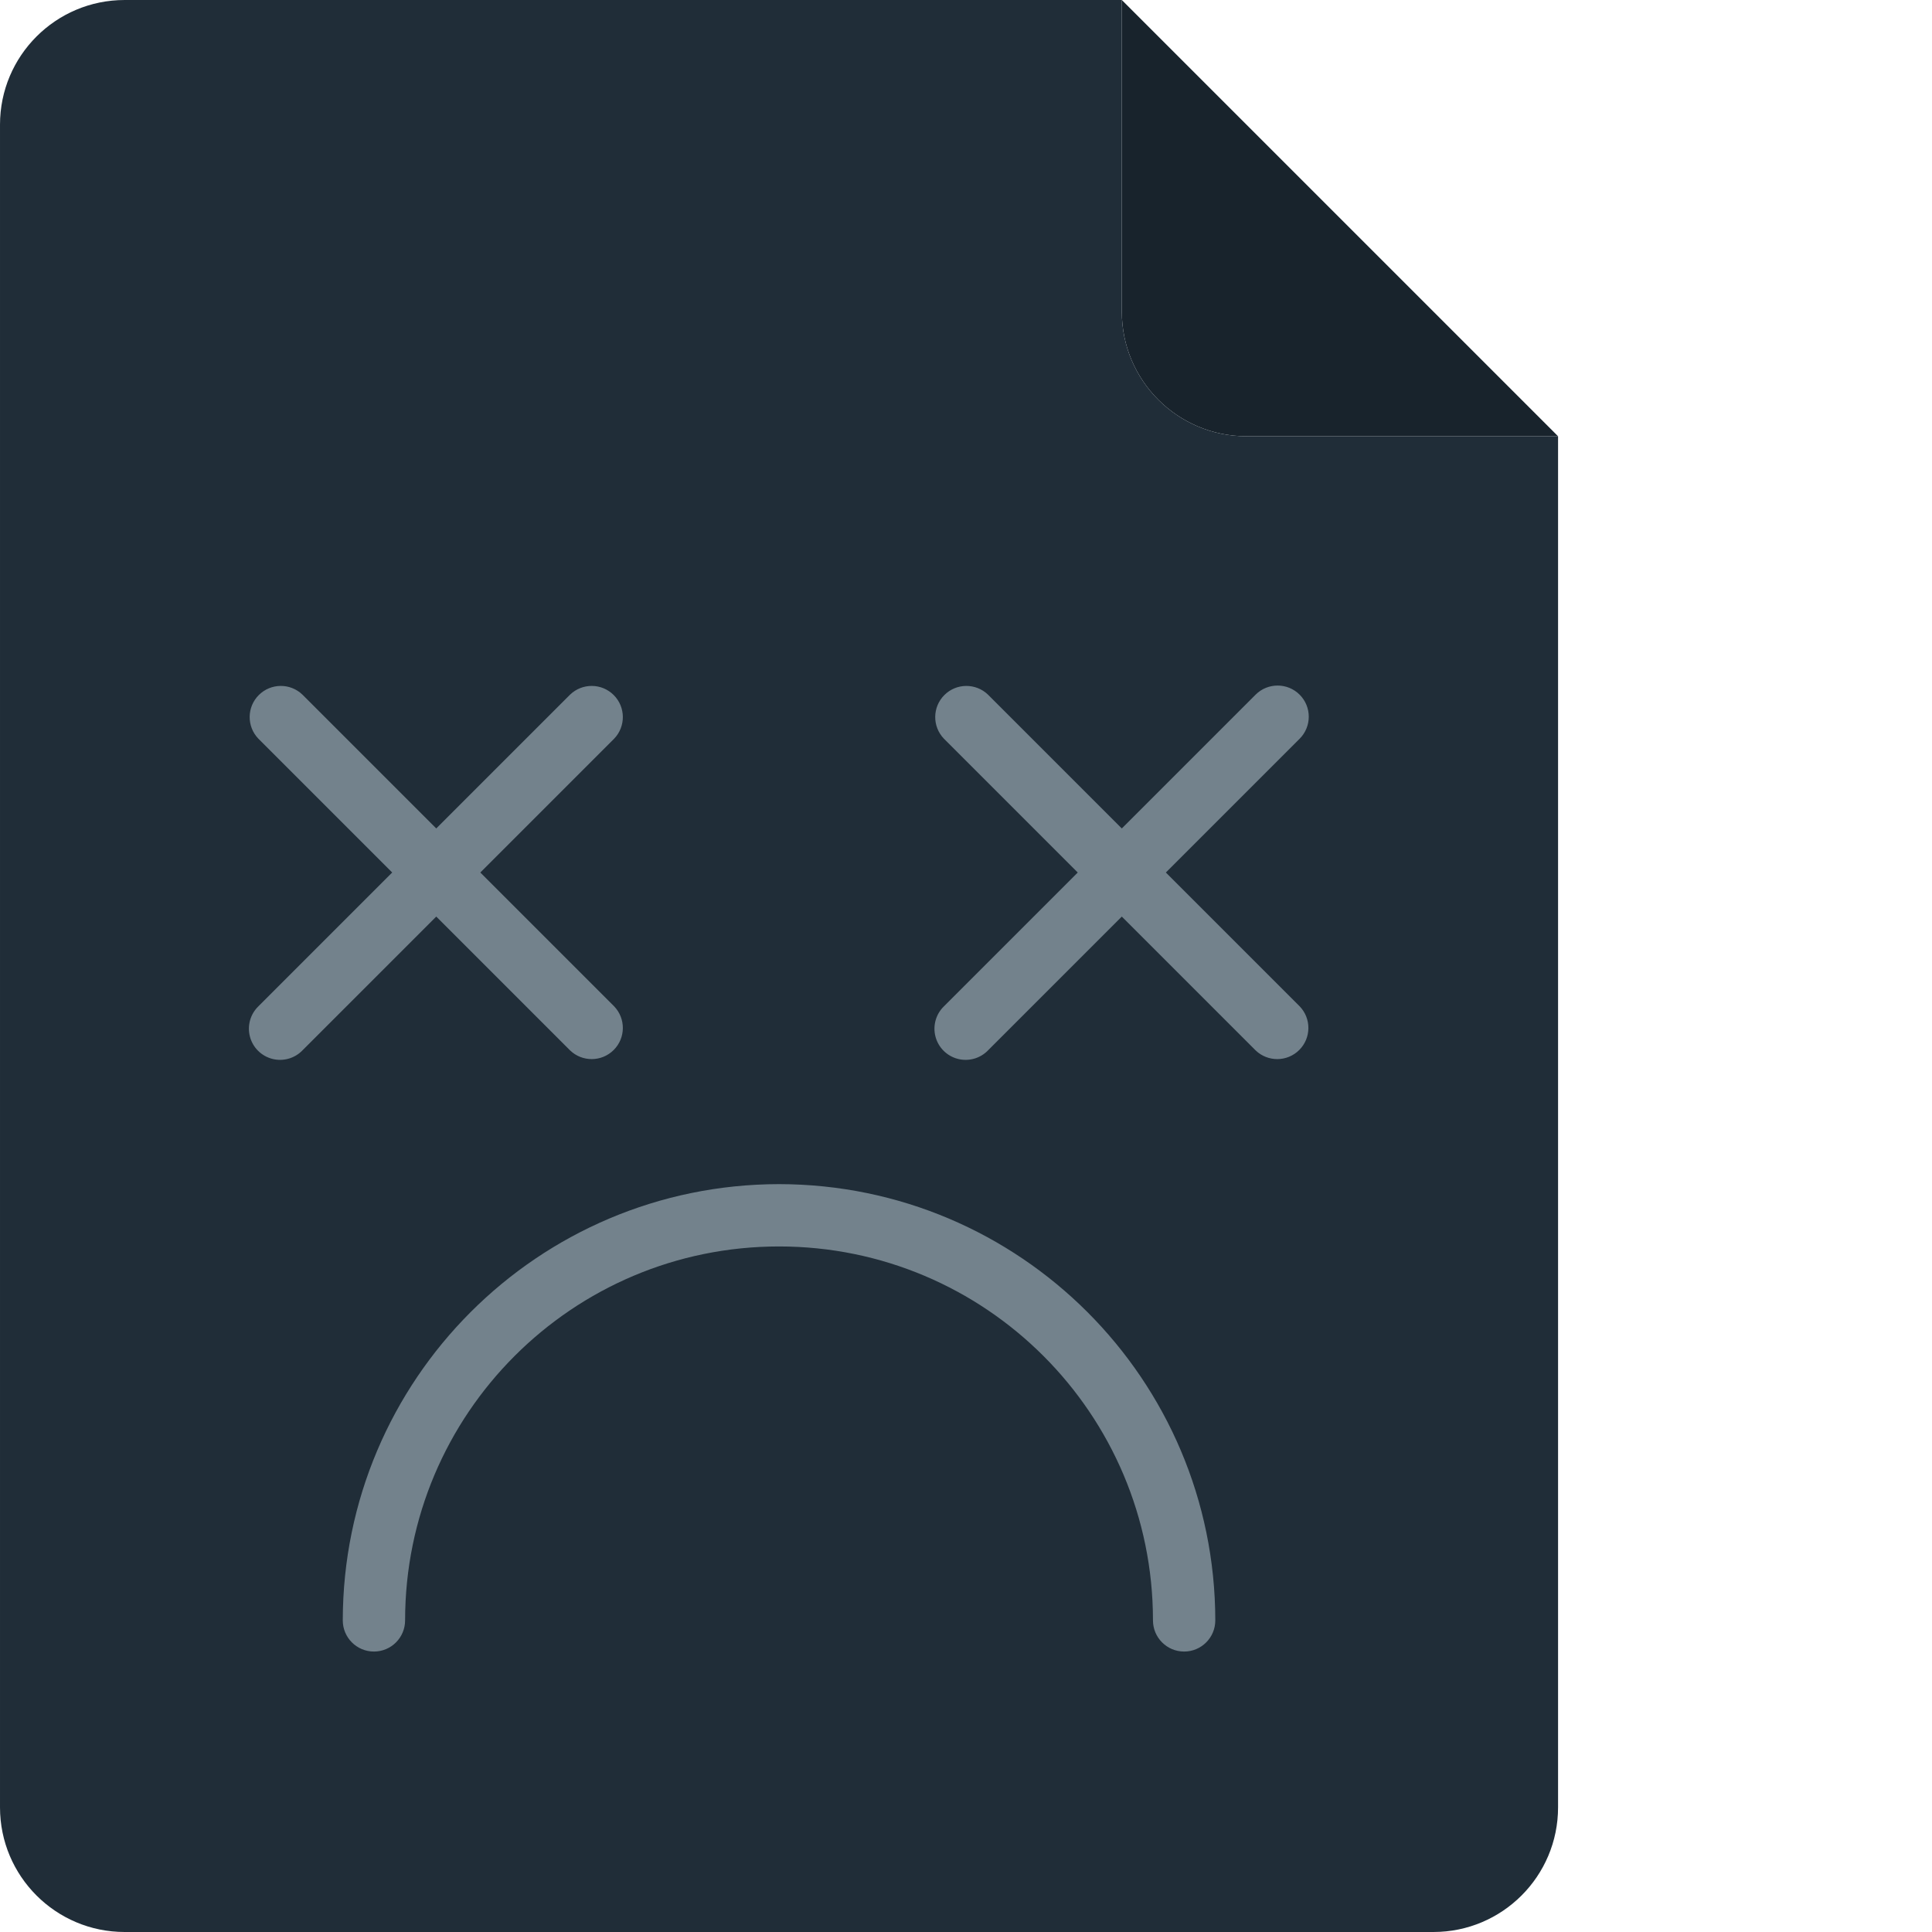 <svg xmlns="http://www.w3.org/2000/svg" version="1.1" xmlns:xlink="http://www.w3.org/1999/xlink" xmlns:svgjs="http://svgjs.com/svgjs" width="512" height="512" x="0" y="0" viewBox="0 0 496 496" style="enable-background:new 0 0 512 512" xml:space="preserve" class=""><g><path d="m400 112h-80c-17.672 0-32-14.328-32-32v-80zm0 0" fill="#18232c" data-original="#e93d5b" class=""></path><path d="m400 112v352c0 17.672-14.328 32-32 32h-336c-17.672 0-32-14.328-32-32v-432c0-17.672 14.328-32 32-32h256v80c0 17.672 14.328 32 32 32zm0 0" fill="#202d38" data-original="#fa5c66" class=""></path><g fill="#f1f2f2"><path d="m146.344 269.656c3.141 3.031 8.129 2.988 11.215-.098 3.086-3.086 3.129-8.074.098-11.215l-34.344-34.344 34.344-34.344c3.031-3.141 2.988-8.129-.098-11.215-3.086-3.086-8.074-3.129-11.215-.098l-34.344 34.344-34.344-34.344c-3.141-3.031-8.129-2.988-11.215.098-3.086 3.086-3.129 8.074-.098 11.215l34.344 34.344-34.344 34.344c-2.078 2.008-2.914 4.984-2.18 7.781.73 2.797 2.914 4.98 5.711 5.711 2.797.734 5.773-.102 7.781-2.18l34.344-34.344zm0 0" fill="#73828c" data-original="#f1f2f2" class=""></path><path d="m333.656 178.344c-3.125-3.121-8.188-3.121-11.312 0l-34.344 34.344-34.344-34.344c-3.141-3.031-8.129-2.988-11.215.098-3.086 3.086-3.129 8.074-.098 11.215l34.344 34.344-34.344 34.344c-2.078 2.008-2.914 4.984-2.18 7.781.73 2.797 2.914 4.98 5.711 5.711 2.797.734 5.773-.102 7.781-2.18l34.344-34.344 34.344 34.344c3.141 3.031 8.129 2.988 11.215-.098 3.086-3.086 3.129-8.074.098-11.215l-34.344-34.344 34.344-34.344c3.121-3.125 3.121-8.188 0-11.312zm0 0" fill="#73828c" data-original="#f1f2f2" class=""></path><path d="m200 304c-61.828.066-111.934 50.172-112 112 0 4.418 3.582 8 8 8s8-3.582 8-8c0-53.02 42.98-96 96-96s96 42.98 96 96c0 4.418 3.582 8 8 8s8-3.582 8-8c-.066-61.828-50.172-111.934-112-112zm0 0" fill="#73828c" data-original="#f1f2f2" class=""></path></g></g></svg>
